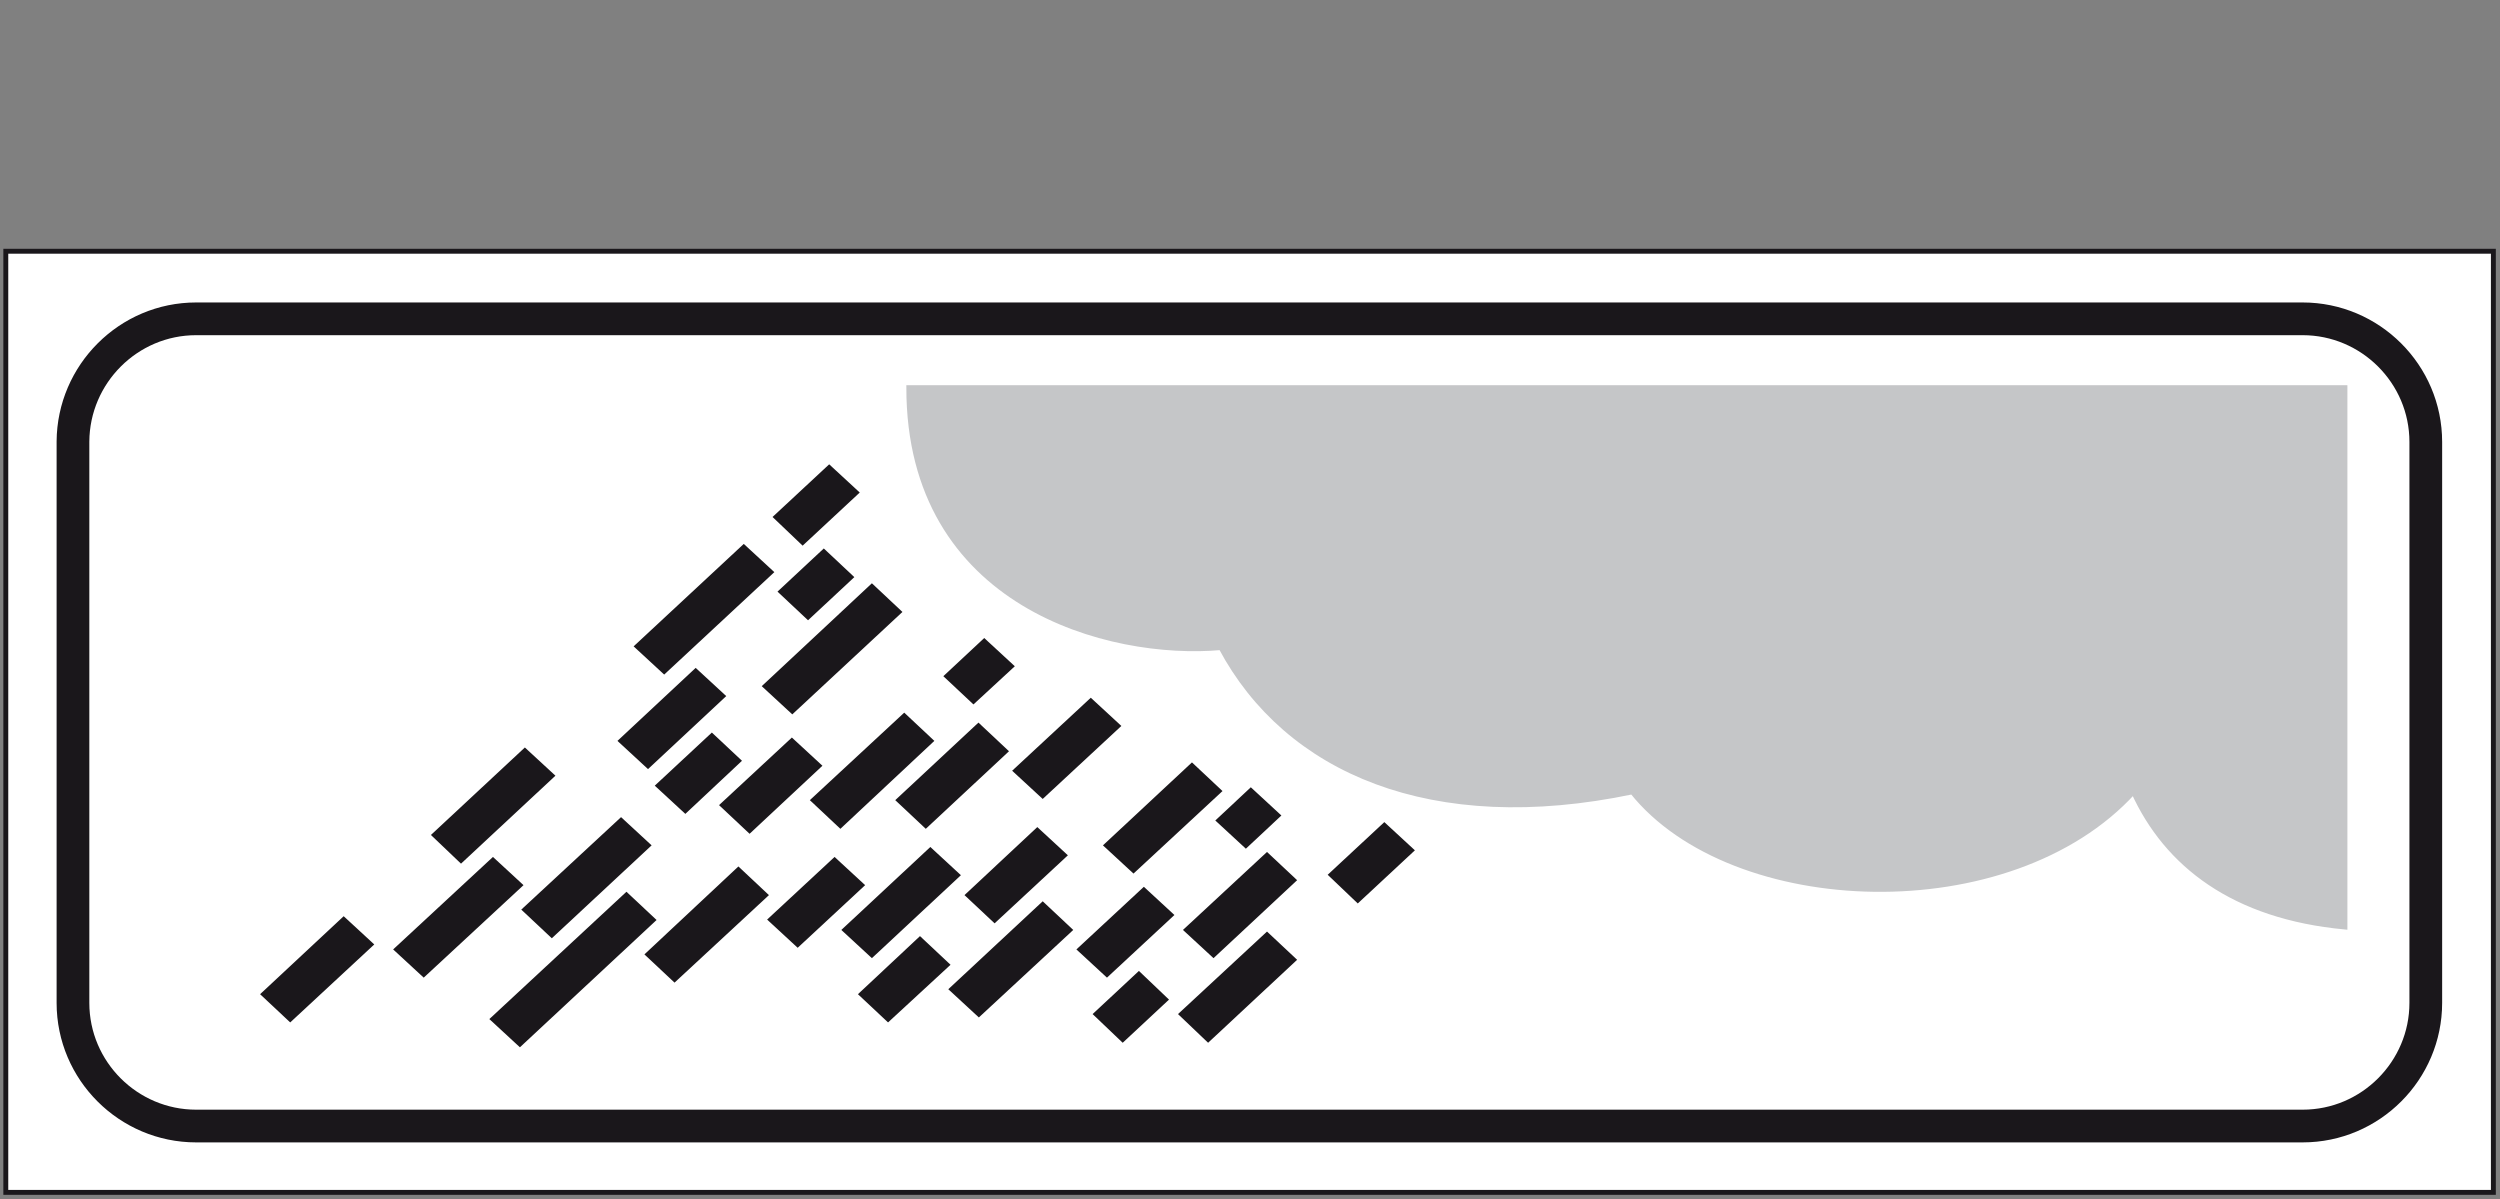 <?xml version="1.0" encoding="utf-8"?>
<!-- Generator: Adobe Illustrator 19.2.0, SVG Export Plug-In . SVG Version: 6.00 Build 0)  -->
<svg version="1.1" id="Livello_1" xmlns="http://www.w3.org/2000/svg" xmlns:xlink="http://www.w3.org/1999/xlink" x="0px" y="0px"
	 viewBox="0 0 603 289.3" style="enable-background:new 0 0 603 289.3;" xml:space="preserve">
<rect x="0" y="0" width="603" height="289.3" fill="#808080" stroke="none"/>
<style type="text/css">
	.st0{opacity:1.000000e-002;fill:#FFFFFF;enable-background:new    ;}
	.st1{fill:#FFFFFF;stroke:#1A171B;stroke-width:1.184;stroke-miterlimit:2.613;}
	.st2{fill:none;stroke:#1A171B;stroke-width:7.892;stroke-miterlimit:2.613;}
	.st3{fill:#1A171B;stroke:#1A171B;stroke-width:1.184;stroke-miterlimit:2.613;}
	.st4{fill:#C5C6C8;stroke:#C5C6C8;stroke-width:1.184;stroke-miterlimit:2.613;}
</style>
<rect x="-178.6" y="-56.8" class="st0" width="1" height="1"/>
<rect x="780.4" y="902.2" class="st0" width="1" height="1"/>
<g>
	<g>
		<polygon class="st1" points="1.4,60.6 601.4,60.6 601.4,287.6 1.4,287.6 		"/>
		<path class="st2" d="M47.3,76.9h508.1c16.3,0,29.7,13.3,29.7,29.7v135.3c0,16.3-13.3,29.7-29.7,29.7H47.3
			c-16.3,0-29.7-13.3-29.7-29.7V106.5C17.7,90.2,31,76.9,47.3,76.9L47.3,76.9z"/>
		<polygon class="st3" points="200,112.8 206.5,118.8 193.6,130.8 187.2,124.7 		"/>
		<polygon class="st3" points="179.4,132 185.9,138 160.2,161.9 153.7,155.9 		"/>
		<polygon class="st3" points="126.6,181.1 133.1,187.1 111.2,207.5 104.8,201.4 		"/>
		<polygon class="st3" points="82.9,221.8 89.4,227.8 70,245.8 63.6,239.8 		"/>
		<polygon class="st3" points="118.9,207.5 125.4,213.5 102.2,235 95.7,229 		"/>
		<polygon class="st3" points="167.8,161.9 174.3,167.9 156.3,184.7 149.8,178.7 		"/>
		<polygon class="st3" points="198.7,133.1 205.2,139.2 194.9,148.8 188.4,142.7 		"/>
		<polygon class="st3" points="210.3,141.5 216.8,147.6 191.1,171.5 184.6,165.5 		"/>
		<polygon class="st3" points="171.7,177.5 178.1,183.5 165.3,195.5 158.8,189.5 		"/>
		<polygon class="st3" points="149.8,197.9 156.3,203.9 133.1,225.5 126.6,219.4 		"/>
		<polygon class="st3" points="191,178.7 197.5,184.7 180.8,200.3 174.3,194.2 		"/>
		<polygon class="st3" points="151.1,215.9 157.5,221.9 125.4,251.8 118.9,245.8 		"/>
		<polygon class="st3" points="237.4,154.7 243.9,160.7 234.8,169.1 228.4,163.1 		"/>
		<polygon class="st3" points="218.1,172.7 224.5,178.7 202.7,199.1 196.2,193 		"/>
		<polygon class="st3" points="178.1,209.8 184.6,215.9 162.7,236.2 156.3,230.2 		"/>
		<polygon class="st3" points="236,175.1 242.5,181.2 223.3,199.1 216.8,193 		"/>
		<polygon class="st3" points="201.3,207.5 207.8,213.5 192.4,227.8 185.9,221.8 		"/>
		<polygon class="st3" points="224.4,205.1 230.9,211.1 210.3,230.3 203.8,224.3 		"/>
		<polygon class="st3" points="263.1,169.1 269.6,175.1 251.5,191.9 245,185.9 		"/>
		<polygon class="st3" points="250.2,200.3 256.7,206.3 239.9,221.9 233.5,215.9 		"/>
		<polygon class="st3" points="221.9,226.6 228.4,232.7 214.2,245.8 207.8,239.8 		"/>
		<polygon class="st3" points="251.5,218.2 258,224.3 236.1,244.6 229.6,238.6 		"/>
		<polygon class="st3" points="287.5,184.7 294,190.8 273.4,209.9 266.9,203.9 		"/>
		<polygon class="st3" points="301.7,190.7 308.2,196.7 300.5,203.9 294,197.9 		"/>
		<polygon class="st3" points="275.9,214.7 282.4,220.7 267,235 260.5,229 		"/>
		<polygon class="st3" points="305.6,206.3 312,212.3 292.7,230.3 286.2,224.3 		"/>
		<polygon class="st3" points="274.7,235 281.1,241.1 270.8,250.7 264.4,244.6 		"/>
		<polygon class="st3" points="333.9,199.1 340.4,205.1 327.5,217.1 321.1,211 		"/>
		<polygon class="st3" points="305.6,225.5 312,231.5 291.4,250.7 285,244.6 		"/>
		<path class="st4" d="M219.2,93.5h346.4v130.1c-26.8-2.5-43-15-51-32.6c-29.7,32.6-96.8,30.1-120.9,0c-48.3,10.1-83.3-5-99.2-34.8
			C267.7,158.6,219.2,146.1,219.2,93.5L219.2,93.5z"/>
	</g>
</g>
</svg>
